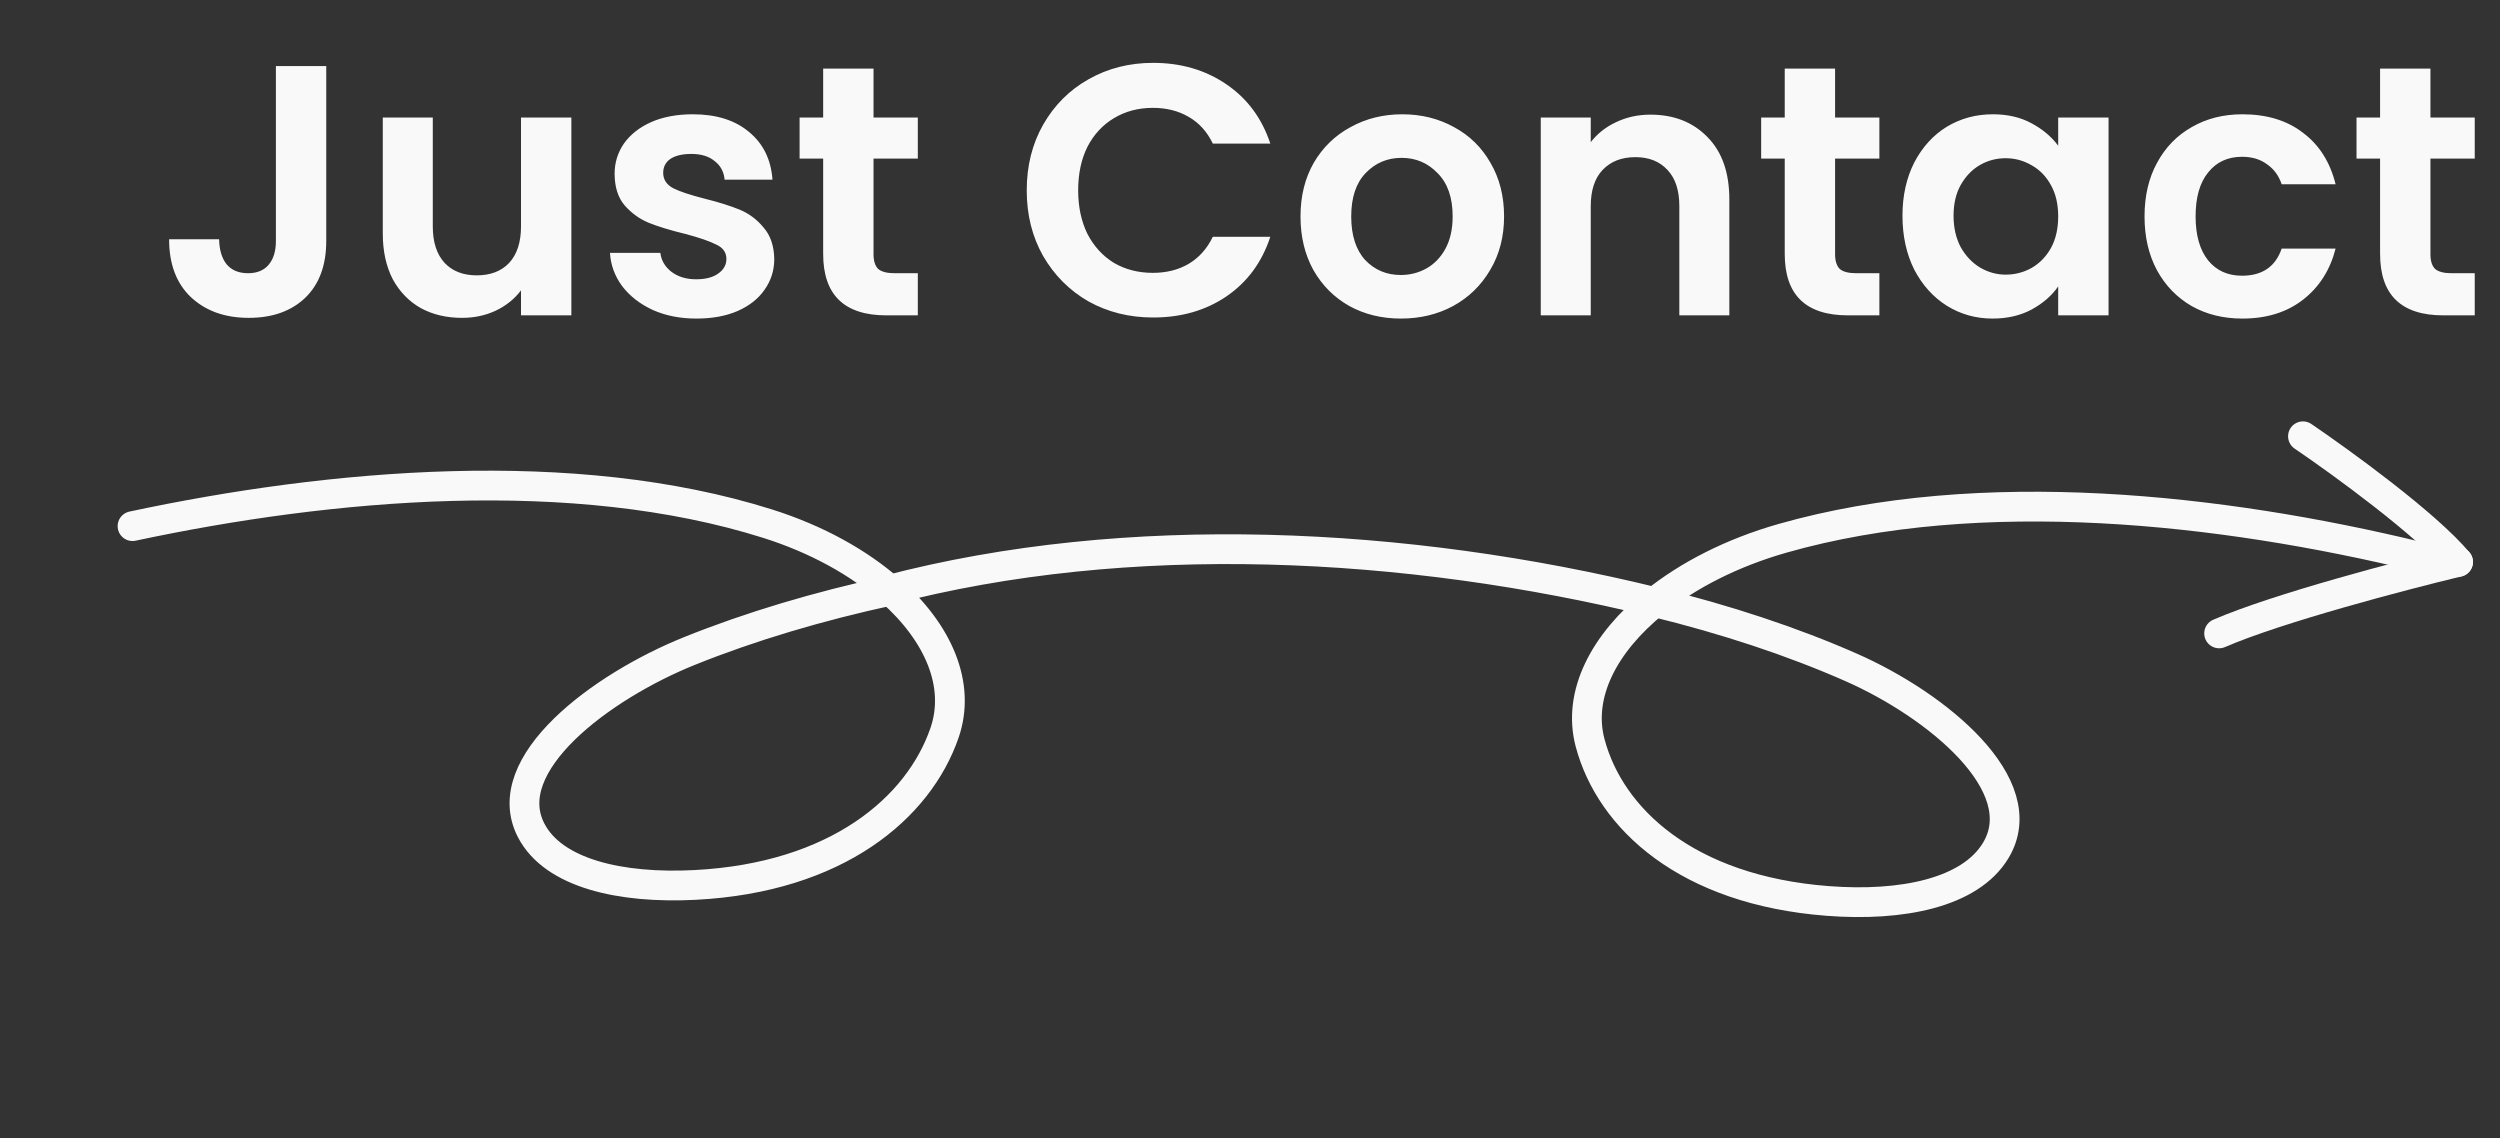 <svg width="336" height="153" viewBox="0 0 336 153" fill="none" xmlns="http://www.w3.org/2000/svg">
<rect x="0" y="0" width="336" height="153" fill="#333333" stroke="none"/>
<path d="M43.848 8.88V32.4C43.848 35.664 42.904 38.208 41.016 40.032C39.128 41.824 36.6 42.72 33.432 42.72C30.232 42.72 27.64 41.792 25.656 39.936C23.704 38.08 22.728 35.488 22.728 32.16H29.448C29.48 33.6 29.816 34.72 30.456 35.52C31.128 36.32 32.088 36.72 33.336 36.72C34.552 36.72 35.48 36.336 36.12 35.568C36.76 34.8 37.08 33.744 37.08 32.4V8.88H43.848ZM76.791 15.792V42.384H70.023V39.024C69.159 40.176 68.023 41.088 66.615 41.76C65.239 42.4 63.735 42.72 62.103 42.72C60.023 42.72 58.183 42.288 56.583 41.424C54.983 40.528 53.719 39.232 52.791 37.536C51.895 35.808 51.447 33.76 51.447 31.392V15.792H58.167V30.432C58.167 32.544 58.695 34.176 59.751 35.328C60.807 36.448 62.247 37.008 64.071 37.008C65.927 37.008 67.383 36.448 68.439 35.328C69.495 34.176 70.023 32.544 70.023 30.432V15.792H76.791ZM93.597 42.816C91.421 42.816 89.469 42.432 87.741 41.664C86.013 40.864 84.637 39.792 83.613 38.448C82.621 37.104 82.077 35.616 81.981 33.984H88.749C88.877 35.008 89.373 35.856 90.237 36.528C91.133 37.2 92.237 37.536 93.549 37.536C94.829 37.536 95.821 37.28 96.525 36.768C97.261 36.256 97.629 35.6 97.629 34.8C97.629 33.936 97.181 33.296 96.285 32.88C95.421 32.432 94.029 31.952 92.109 31.44C90.125 30.96 88.493 30.464 87.213 29.952C85.965 29.44 84.877 28.656 83.949 27.6C83.053 26.544 82.605 25.12 82.605 23.328C82.605 21.856 83.021 20.512 83.853 19.296C84.717 18.08 85.933 17.12 87.501 16.416C89.101 15.712 90.973 15.36 93.117 15.36C96.285 15.36 98.813 16.16 100.701 17.76C102.589 19.328 103.629 21.456 103.821 24.144H97.389C97.293 23.088 96.845 22.256 96.045 21.648C95.277 21.008 94.237 20.688 92.925 20.688C91.709 20.688 90.765 20.912 90.093 21.36C89.453 21.808 89.133 22.432 89.133 23.232C89.133 24.128 89.581 24.816 90.477 25.296C91.373 25.744 92.765 26.208 94.653 26.688C96.573 27.168 98.157 27.664 99.405 28.176C100.653 28.688 101.725 29.488 102.621 30.576C103.549 31.632 104.029 33.04 104.061 34.8C104.061 36.336 103.629 37.712 102.765 38.928C101.933 40.144 100.717 41.104 99.117 41.808C97.549 42.48 95.709 42.816 93.597 42.816ZM117.402 21.312V34.176C117.402 35.072 117.61 35.728 118.026 36.144C118.474 36.528 119.21 36.72 120.234 36.72H123.354V42.384H119.13C113.466 42.384 110.634 39.632 110.634 34.128V21.312H107.466V15.792H110.634V9.216H117.402V15.792H123.354V21.312H117.402ZM137.993 25.584C137.993 22.288 138.729 19.344 140.201 16.752C141.705 14.128 143.737 12.096 146.297 10.656C148.889 9.184 151.785 8.448 154.985 8.448C158.729 8.448 162.009 9.408 164.825 11.328C167.641 13.248 169.609 15.904 170.729 19.296H163.001C162.233 17.696 161.145 16.496 159.737 15.696C158.361 14.896 156.761 14.496 154.937 14.496C152.985 14.496 151.241 14.96 149.705 15.888C148.201 16.784 147.017 18.064 146.153 19.728C145.321 21.392 144.905 23.344 144.905 25.584C144.905 27.792 145.321 29.744 146.153 31.44C147.017 33.104 148.201 34.4 149.705 35.328C151.241 36.224 152.985 36.672 154.937 36.672C156.761 36.672 158.361 36.272 159.737 35.472C161.145 34.64 162.233 33.424 163.001 31.824H170.729C169.609 35.248 167.641 37.92 164.825 39.84C162.041 41.728 158.761 42.672 154.985 42.672C151.785 42.672 148.889 41.952 146.297 40.512C143.737 39.04 141.705 37.008 140.201 34.416C138.729 31.824 137.993 28.88 137.993 25.584ZM188.276 42.816C185.716 42.816 183.412 42.256 181.364 41.136C179.316 39.984 177.7 38.368 176.516 36.288C175.364 34.208 174.788 31.808 174.788 29.088C174.788 26.368 175.38 23.968 176.564 21.888C177.78 19.808 179.428 18.208 181.508 17.088C183.588 15.936 185.908 15.36 188.468 15.36C191.028 15.36 193.348 15.936 195.428 17.088C197.508 18.208 199.14 19.808 200.324 21.888C201.54 23.968 202.148 26.368 202.148 29.088C202.148 31.808 201.524 34.208 200.276 36.288C199.06 38.368 197.396 39.984 195.284 41.136C193.204 42.256 190.868 42.816 188.276 42.816ZM188.276 36.96C189.492 36.96 190.628 36.672 191.684 36.096C192.772 35.488 193.636 34.592 194.276 33.408C194.916 32.224 195.236 30.784 195.236 29.088C195.236 26.56 194.564 24.624 193.22 23.28C191.908 21.904 190.292 21.216 188.372 21.216C186.452 21.216 184.836 21.904 183.524 23.28C182.244 24.624 181.604 26.56 181.604 29.088C181.604 31.616 182.228 33.568 183.476 34.944C184.756 36.288 186.356 36.96 188.276 36.96ZM221.814 15.408C224.982 15.408 227.542 16.416 229.494 18.432C231.446 20.416 232.422 23.2 232.422 26.784V42.384H225.702V27.696C225.702 25.584 225.174 23.968 224.118 22.848C223.062 21.696 221.622 21.12 219.798 21.12C217.942 21.12 216.47 21.696 215.382 22.848C214.326 23.968 213.798 25.584 213.798 27.696V42.384H207.078V15.792H213.798V19.104C214.694 17.952 215.83 17.056 217.206 16.416C218.614 15.744 220.15 15.408 221.814 15.408ZM246.636 21.312V34.176C246.636 35.072 246.844 35.728 247.26 36.144C247.708 36.528 248.444 36.72 249.468 36.72H252.588V42.384H248.364C242.7 42.384 239.868 39.632 239.868 34.128V21.312H236.7V15.792H239.868V9.216H246.636V15.792H252.588V21.312H246.636ZM255.693 28.992C255.693 26.304 256.221 23.92 257.277 21.84C258.365 19.76 259.821 18.16 261.645 17.04C263.501 15.92 265.565 15.36 267.837 15.36C269.821 15.36 271.549 15.76 273.021 16.56C274.525 17.36 275.725 18.368 276.621 19.584V15.792H283.389V42.384H276.621V38.496C275.757 39.744 274.557 40.784 273.021 41.616C271.517 42.416 269.773 42.816 267.789 42.816C265.549 42.816 263.501 42.24 261.645 41.088C259.821 39.936 258.365 38.32 257.277 36.24C256.221 34.128 255.693 31.712 255.693 28.992ZM276.621 29.088C276.621 27.456 276.301 26.064 275.661 24.912C275.021 23.728 274.157 22.832 273.069 22.224C271.981 21.584 270.813 21.264 269.565 21.264C268.317 21.264 267.165 21.568 266.109 22.176C265.053 22.784 264.189 23.68 263.517 24.864C262.877 26.016 262.557 27.392 262.557 28.992C262.557 30.592 262.877 32 263.517 33.216C264.189 34.4 265.053 35.312 266.109 35.952C267.197 36.592 268.349 36.912 269.565 36.912C270.813 36.912 271.981 36.608 273.069 36C274.157 35.36 275.021 34.464 275.661 33.312C276.301 32.128 276.621 30.72 276.621 29.088ZM288.225 29.088C288.225 26.336 288.785 23.936 289.905 21.888C291.025 19.808 292.577 18.208 294.561 17.088C296.545 15.936 298.817 15.36 301.377 15.36C304.673 15.36 307.393 16.192 309.537 17.856C311.713 19.488 313.169 21.792 313.905 24.768H306.657C306.273 23.616 305.617 22.72 304.689 22.08C303.793 21.408 302.673 21.072 301.329 21.072C299.409 21.072 297.889 21.776 296.769 23.184C295.649 24.56 295.089 26.528 295.089 29.088C295.089 31.616 295.649 33.584 296.769 34.992C297.889 36.368 299.409 37.056 301.329 37.056C304.049 37.056 305.825 35.84 306.657 33.408H313.905C313.169 36.288 311.713 38.576 309.537 40.272C307.361 41.968 304.641 42.816 301.377 42.816C298.817 42.816 296.545 42.256 294.561 41.136C292.577 39.984 291.025 38.384 289.905 36.336C288.785 34.256 288.225 31.84 288.225 29.088ZM326.652 21.312V34.176C326.652 35.072 326.86 35.728 327.276 36.144C327.724 36.528 328.46 36.72 329.484 36.72H332.604V42.384H328.38C322.716 42.384 319.884 39.632 319.884 34.128V21.312H316.716V15.792H319.884V9.216H326.652V15.792H332.604V21.312H326.652Z" fill="#F9F9F9"/>
<path d="M17.812 70.712C44.465 65.027 77.079 62.144 103.184 70.386C109.795 72.474 115.476 75.644 119.696 79.375M119.696 79.375C126.124 85.057 129.164 92.041 126.947 98.487C123.478 108.572 112.507 117.951 93.42 118.936C83.471 119.45 74.391 117.415 71.382 111.594C66.785 102.7 80.807 92.268 92.668 87.493C100.869 84.191 110.004 81.474 119.696 79.375ZM324.843 74.757C298.645 68.427 266.279 64.75 239.576 72.347C232.812 74.271 226.897 77.299 222.399 80.924M222.399 80.924C215.548 86.444 211.982 93.347 213.71 99.841C216.414 110.001 226.665 119.64 245.66 121.09C255.561 121.846 264.787 120.035 268.233 114.293C273.498 105.52 260.278 94.755 248.788 89.694C240.844 86.195 231.924 83.258 222.399 80.924ZM222.399 80.924C188.931 72.722 151.58 70.874 119.357 79.307" stroke="#F9F9F9" stroke-width="4" stroke-linecap="round"/>
<path d="M309.518 58.636C314.695 62.152 326.112 70.453 330.361 75.524" stroke="#F9F9F9" stroke-width="4" stroke-linecap="round"/>
<path d="M330.367 75.524C322.934 77.307 306.106 81.723 298.249 85.129" stroke="#F9F9F9" stroke-width="4" stroke-linecap="round"/>
</svg>
